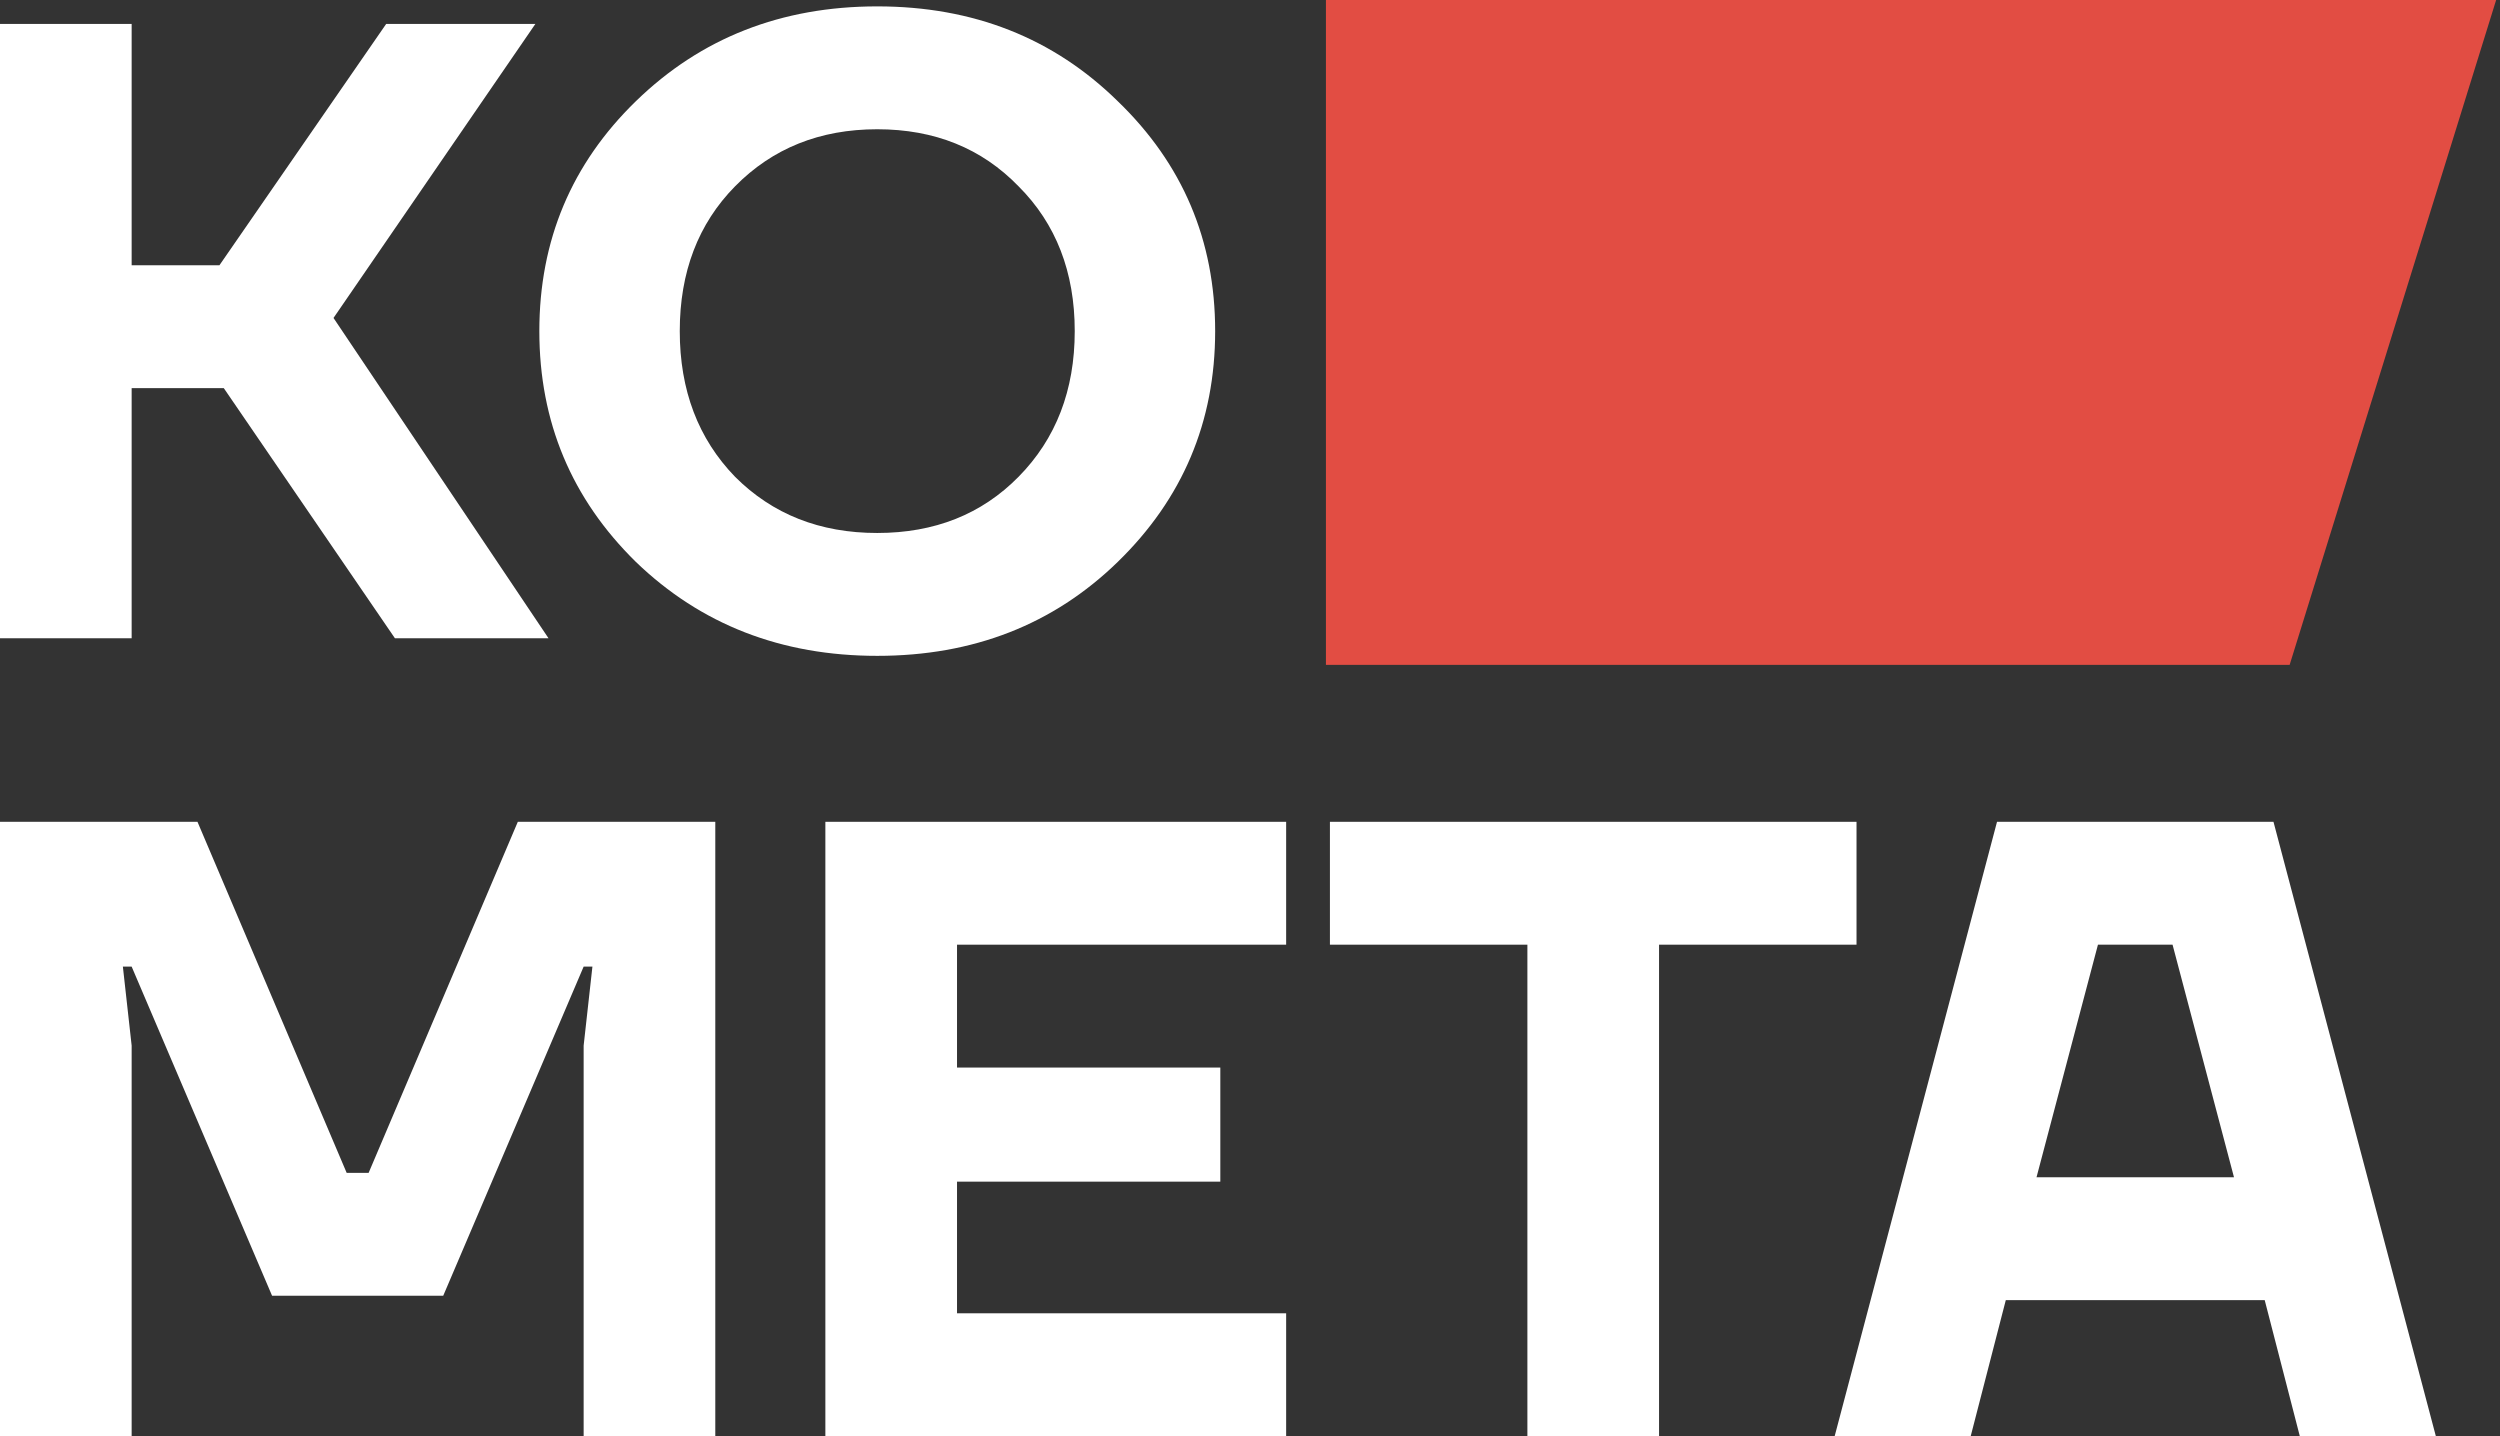 <svg xmlns="http://www.w3.org/2000/svg" width="94" height="54" viewBox="0 0 94 54" fill="none">
  <rect x="0" y="0" width="94" height="54" fill="#333333" stroke="none"/>
  <path d="M0 24V0.9H4.95V9.975H8.25L14.52 0.9H20.13L12.54 11.955L20.625 24H14.85L8.415 14.595H4.95V24H0Z" fill="white"/>
  <path d="M23.91 21.129C21.489 18.753 20.279 15.86 20.279 12.45C20.279 9.04 21.489 6.158 23.91 3.804C26.352 1.428 29.377 0.24 32.984 0.24C36.593 0.24 39.606 1.428 42.026 3.804C44.468 6.158 45.69 9.04 45.69 12.45C45.69 15.86 44.468 18.753 42.026 21.129C39.606 23.483 36.593 24.66 32.984 24.66C29.377 24.66 26.352 23.483 23.91 21.129ZM27.639 7.005C26.253 8.413 25.559 10.228 25.559 12.45C25.559 14.672 26.253 16.498 27.639 17.928C29.047 19.336 30.828 20.04 32.984 20.04C35.141 20.04 36.911 19.336 38.297 17.928C39.706 16.498 40.41 14.672 40.41 12.45C40.41 10.228 39.706 8.413 38.297 7.005C36.911 5.575 35.141 4.86 32.984 4.86C30.828 4.86 29.047 5.575 27.639 7.005Z" fill="white"/>
  <path d="M0 54V30.9H7.425L13.035 44.1H13.86L19.47 30.9H26.895V54H21.945V39.315L22.275 36.345H21.945L16.665 48.72H10.23L4.95 36.345H4.62L4.95 39.315V54H0Z" fill="white"/>
  <path d="M31.034 54V30.9H48.359V35.52H35.984V40.14H45.884V44.43H35.984V49.38H48.359V54H31.034Z" fill="white"/>
  <path d="M50.005 35.52V30.9H69.805V35.52H62.38V54H57.43V35.52H50.005Z" fill="white"/>
  <path d="M68.983 54L75.088 30.9H85.483L91.588 54H86.473L85.153 48.885H75.418L74.098 54H68.983ZM76.573 44.265H83.998L81.688 35.52H78.883L76.573 44.265Z" fill="white"/>
  <path d="M50.355 0.5H93.176L85.722 24.5H50.355V0.5Z" fill="#E24D43" stroke="#E24D43"/>
</svg>